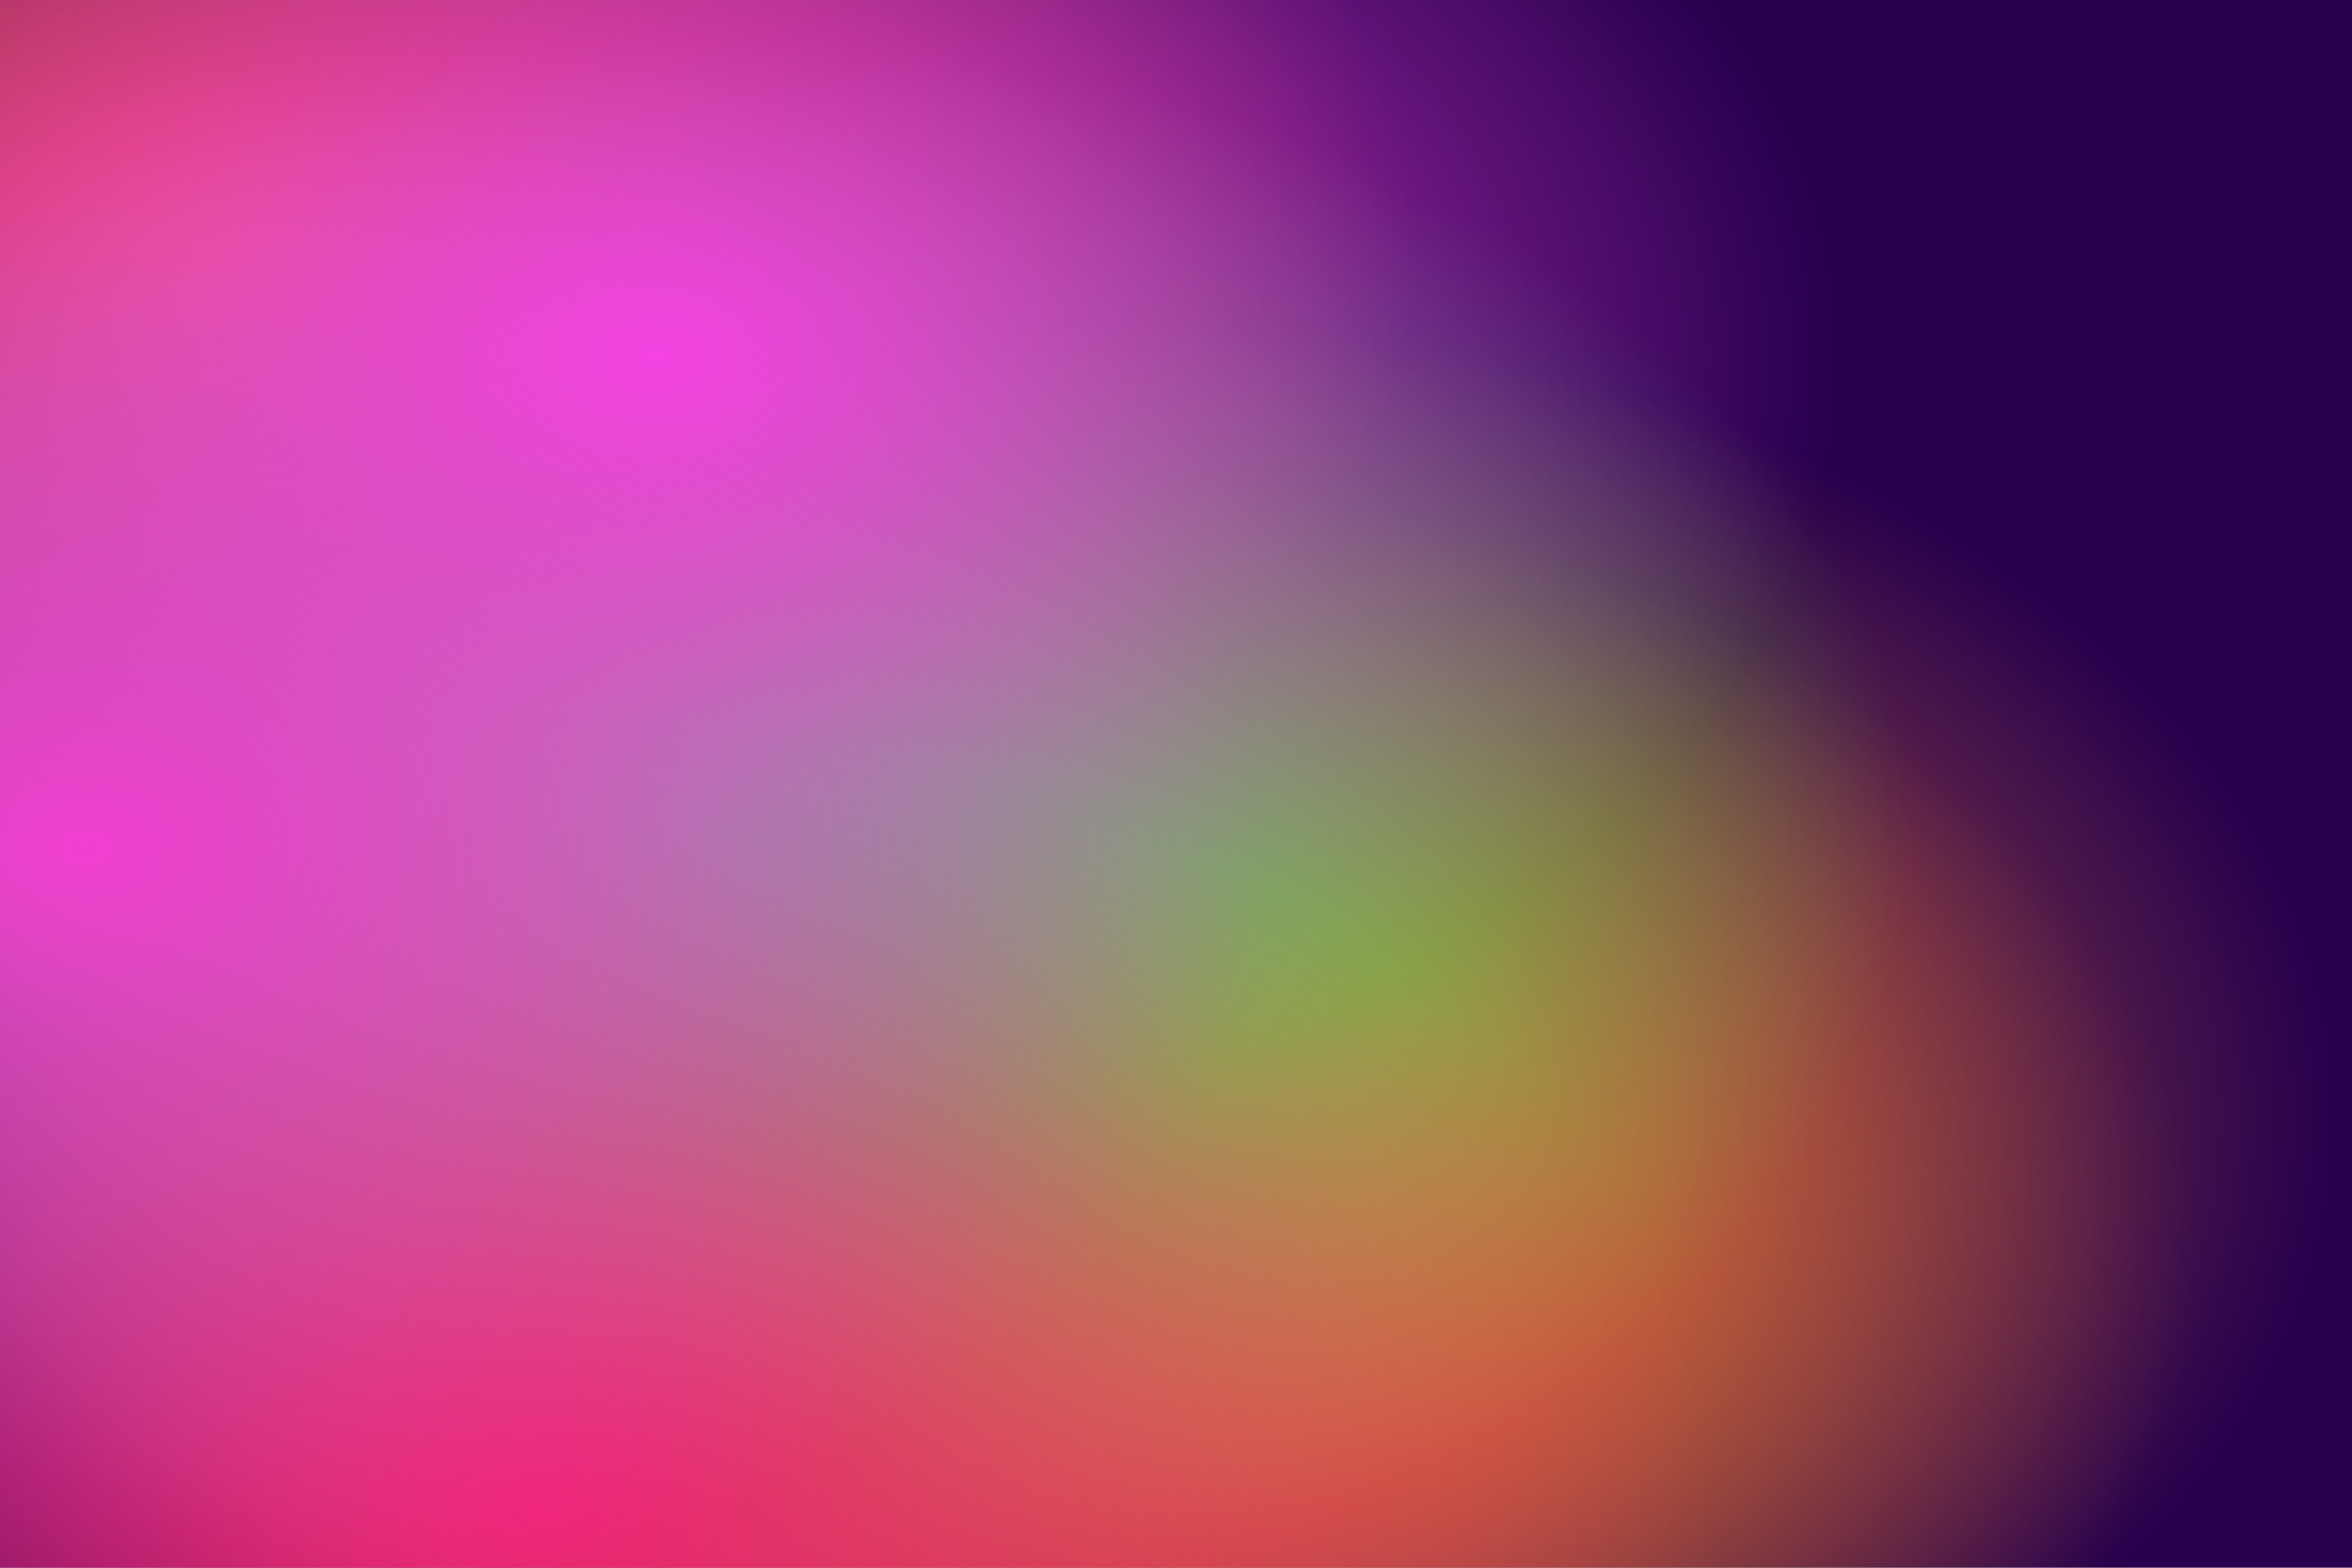 <svg viewBox="0 0 3000 2000" fill="none" xmlns="http://www.w3.org/2000/svg">
			<defs><radialGradient id="grad0" cx="10%" cy="17%" r="100%" fx="10%" fy="17%" gradientUnits="objectBoundingBox">
					<stop offset="0" stop-color="rgba(238,82,43,1)" stop-opacity="1" />
					<stop offset="0.5" stop-color="rgba(238,82,43,0)" stop-opacity="0" />
				</radialGradient>,<radialGradient id="grad1" cx="43%" cy="80%" r="100%" fx="43%" fy="80%" gradientUnits="objectBoundingBox">
					<stop offset="0" stop-color="rgba(241,121,30,1)" stop-opacity="1" />
					<stop offset="0.5" stop-color="rgba(241,121,30,0)" stop-opacity="0" />
				</radialGradient>,<radialGradient id="grad2" cx="49%" cy="71%" r="100%" fx="49%" fy="71%" gradientUnits="objectBoundingBox">
					<stop offset="0" stop-color="rgba(241,126,59,1)" stop-opacity="1" />
					<stop offset="0.5" stop-color="rgba(241,126,59,0)" stop-opacity="0" />
				</radialGradient>,<radialGradient id="grad3" cx="31%" cy="53%" r="100%" fx="31%" fy="53%" gradientUnits="objectBoundingBox">
					<stop offset="0" stop-color="rgba(24,242,93,1)" stop-opacity="1" />
					<stop offset="0.5" stop-color="rgba(24,242,93,0)" stop-opacity="0" />
				</radialGradient>,<radialGradient id="grad4" cx="23%" cy="96%" r="100%" fx="23%" fy="96%" gradientUnits="objectBoundingBox">
					<stop offset="0" stop-color="rgba(240,36,117,1)" stop-opacity="1" />
					<stop offset="0.5" stop-color="rgba(240,36,117,0)" stop-opacity="0" />
				</radialGradient>,<radialGradient id="grad5" cx="28%" cy="23%" r="100%" fx="28%" fy="23%" gradientUnits="objectBoundingBox">
					<stop offset="0" stop-color="rgba(244,67,229,1)" stop-opacity="1" />
					<stop offset="0.5" stop-color="rgba(244,67,229,0)" stop-opacity="0" />
				</radialGradient>,<radialGradient id="grad6" cx="4%" cy="54%" r="100%" fx="4%" fy="54%" gradientUnits="objectBoundingBox">
					<stop offset="0" stop-color="rgba(242,64,209,1)" stop-opacity="1" />
					<stop offset="0.5" stop-color="rgba(242,64,209,0)" stop-opacity="0" />
				</radialGradient></defs><rect x="0" y="0" width="3000" height="2000" fill="#26004d" /><rect x="0" y="0" width="3000" height="2000" fill="url(#grad0)" />,<rect x="0" y="0" width="3000" height="2000" fill="url(#grad1)" />,<rect x="0" y="0" width="3000" height="2000" fill="url(#grad2)" />,<rect x="0" y="0" width="3000" height="2000" fill="url(#grad3)" />,<rect x="0" y="0" width="3000" height="2000" fill="url(#grad4)" />,<rect x="0" y="0" width="3000" height="2000" fill="url(#grad5)" />,<rect x="0" y="0" width="3000" height="2000" fill="url(#grad6)" /></svg>